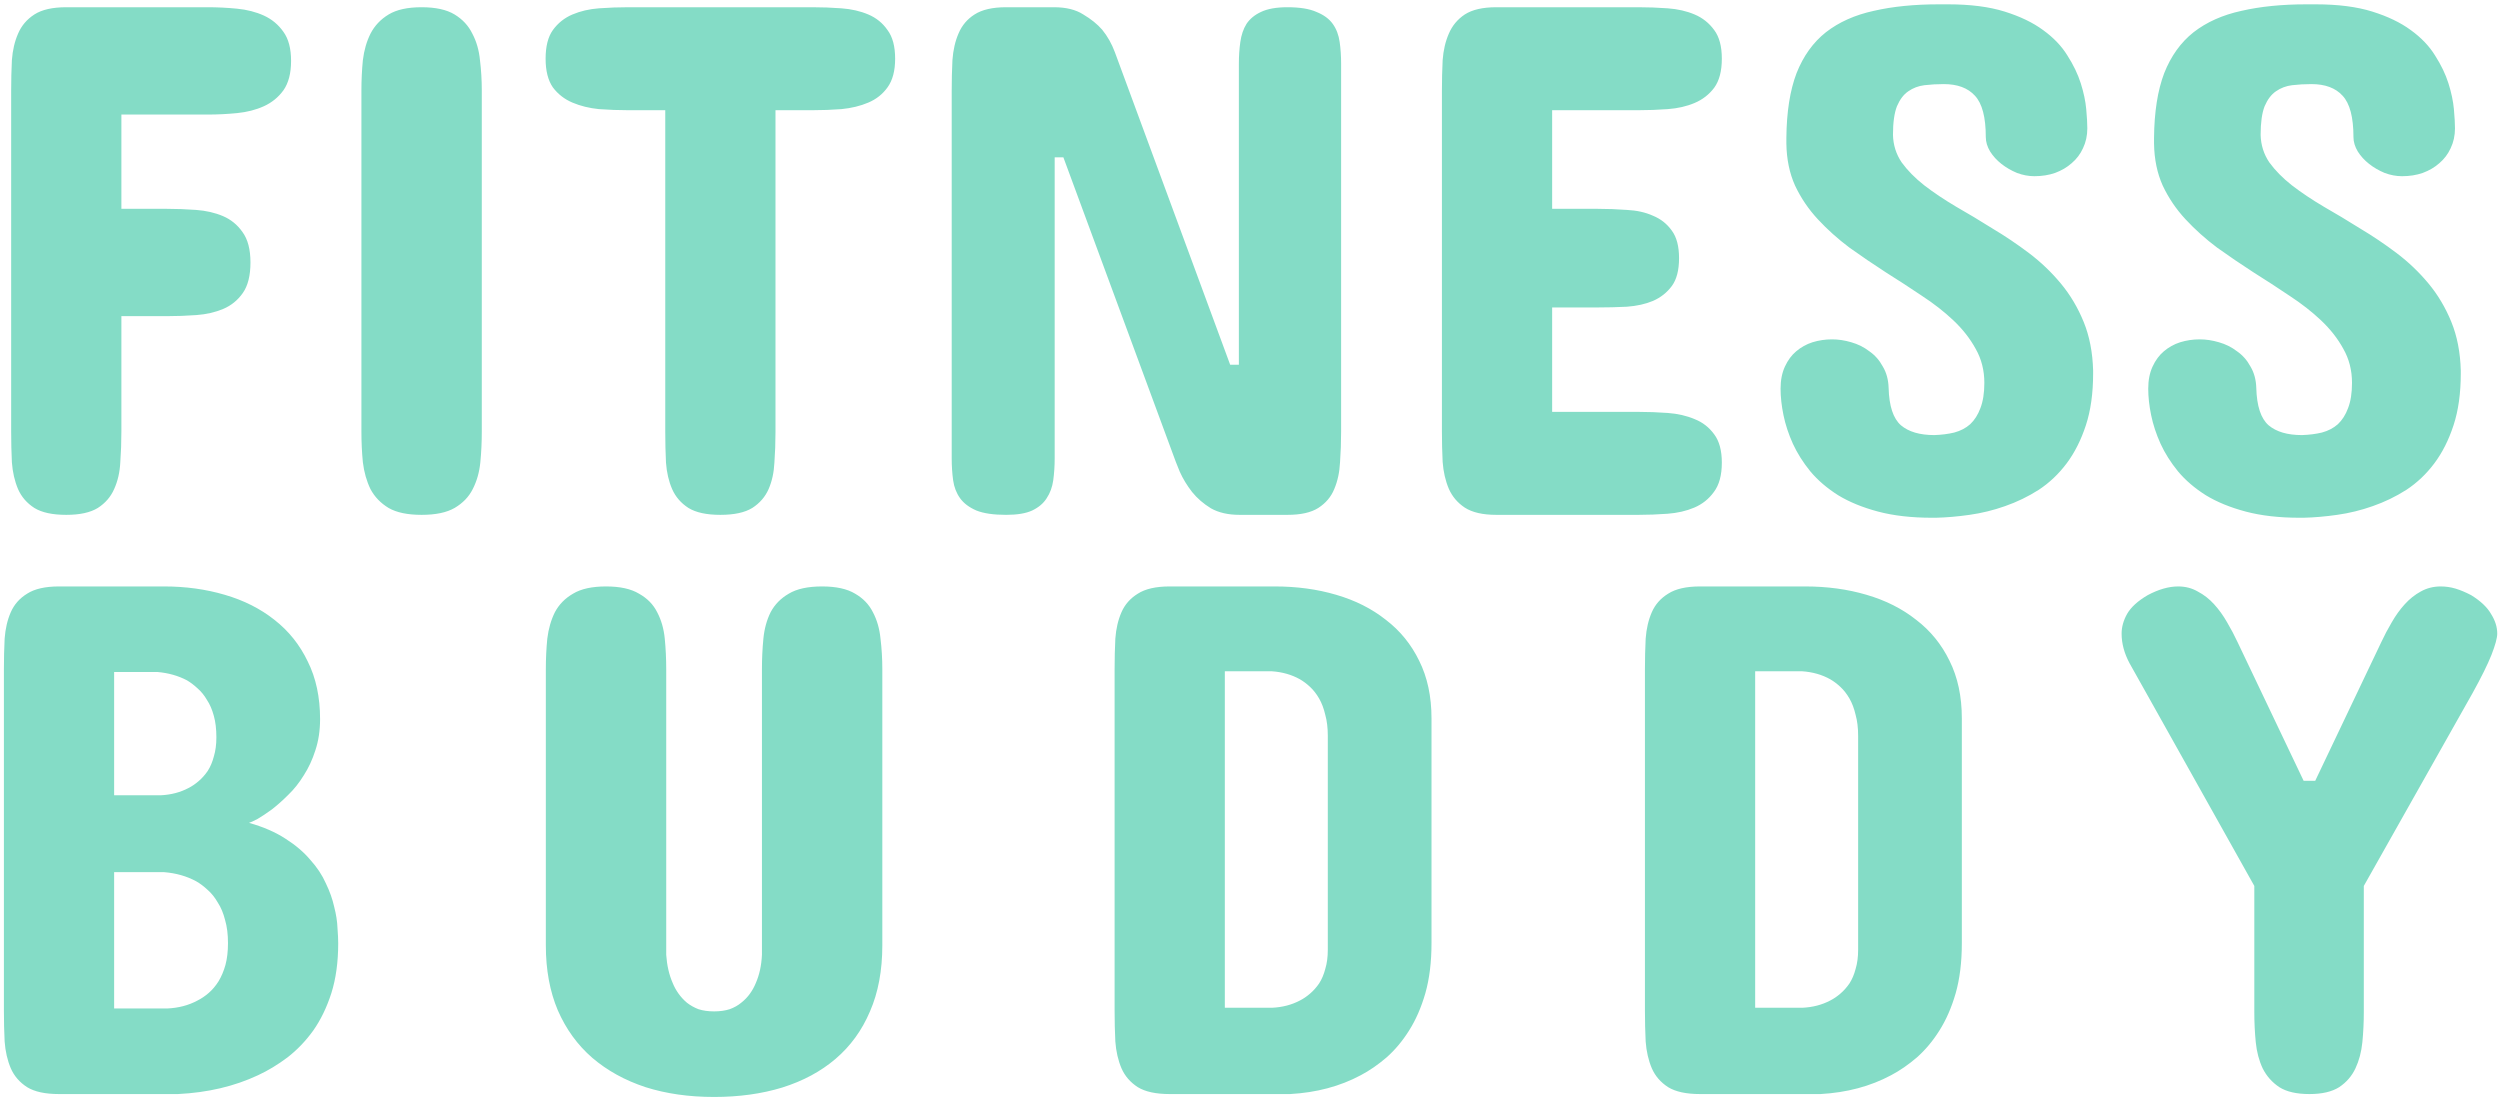 <svg width="505" height="222" viewBox="0 0 505 222" fill="none" xmlns="http://www.w3.org/2000/svg">
<path d="M41.951 1.461C43.904 1.461 45.882 1.559 47.884 1.754C49.886 1.949 51.692 2.413 53.304 3.146C54.915 3.878 56.233 4.977 57.259 6.441C58.284 7.857 58.797 9.811 58.797 12.301C58.797 14.791 58.284 16.769 57.259 18.233C56.233 19.649 54.915 20.724 53.304 21.456C51.692 22.189 49.886 22.652 47.884 22.848C45.882 23.043 43.904 23.141 41.951 23.141H24.52V42.184H33.748C35.652 42.184 37.605 42.257 39.607 42.403C41.609 42.55 43.416 42.965 45.027 43.648C46.639 44.332 47.957 45.406 48.982 46.871C50.057 48.336 50.594 50.387 50.594 53.023C50.594 55.66 50.081 57.711 49.056 59.176C48.03 60.641 46.712 61.715 45.101 62.398C43.489 63.082 41.683 63.497 39.681 63.644C37.679 63.79 35.701 63.863 33.748 63.863H24.52V87.154C24.52 89.303 24.446 91.378 24.3 93.38C24.202 95.382 23.787 97.189 23.055 98.8C22.371 100.362 21.273 101.632 19.759 102.608C18.245 103.536 16.121 104 13.387 104C10.604 104 8.455 103.536 6.941 102.608C5.428 101.632 4.329 100.362 3.646 98.8C2.962 97.189 2.547 95.382 2.4 93.38C2.303 91.378 2.254 89.303 2.254 87.154V18.307C2.254 16.207 2.303 14.156 2.4 12.154C2.547 10.152 2.962 8.37 3.646 6.808C4.329 5.196 5.428 3.902 6.941 2.926C8.455 1.949 10.604 1.461 13.387 1.461H41.951ZM73.006 18.307C73.006 16.207 73.103 14.156 73.299 12.154C73.543 10.152 74.056 8.37 74.837 6.808C75.667 5.196 76.888 3.902 78.499 2.926C80.11 1.949 82.332 1.461 85.164 1.461C87.996 1.461 90.218 1.949 91.829 2.926C93.44 3.902 94.637 5.196 95.418 6.808C96.248 8.37 96.761 10.152 96.956 12.154C97.2 14.156 97.322 16.207 97.322 18.307V87.154C97.322 89.303 97.225 91.378 97.029 93.38C96.834 95.382 96.321 97.189 95.491 98.8C94.71 100.362 93.489 101.632 91.829 102.608C90.218 103.536 87.996 104 85.164 104C82.332 104 80.11 103.536 78.499 102.608C76.888 101.632 75.667 100.362 74.837 98.8C74.056 97.189 73.543 95.382 73.299 93.38C73.103 91.378 73.006 89.303 73.006 87.154V18.307ZM164.119 1.461C166.072 1.461 168.025 1.534 169.979 1.681C171.98 1.827 173.787 2.242 175.398 2.926C177.01 3.609 178.304 4.659 179.28 6.075C180.306 7.442 180.818 9.371 180.818 11.861C180.818 14.303 180.306 16.231 179.28 17.648C178.304 19.015 177.01 20.04 175.398 20.724C173.787 21.407 171.98 21.847 169.979 22.042C168.025 22.189 166.072 22.262 164.119 22.262H156.648V87.301C156.648 89.4 156.575 91.451 156.429 93.453C156.331 95.455 155.94 97.237 155.257 98.8C154.573 100.362 153.475 101.632 151.961 102.608C150.447 103.536 148.299 104 145.516 104C142.732 104 140.584 103.536 139.07 102.608C137.557 101.632 136.458 100.362 135.774 98.8C135.091 97.237 134.676 95.455 134.529 93.453C134.432 91.451 134.383 89.4 134.383 87.301V22.262H126.912C124.959 22.262 122.981 22.189 120.979 22.042C119.026 21.847 117.244 21.407 115.633 20.724C114.021 20.04 112.703 19.015 111.678 17.648C110.701 16.231 110.213 14.303 110.213 11.861C110.213 9.371 110.701 7.442 111.678 6.075C112.703 4.659 114.021 3.609 115.633 2.926C117.244 2.242 119.026 1.827 120.979 1.681C122.981 1.534 124.959 1.461 126.912 1.461H164.119ZM248.494 73.678H250.252V12.887C250.252 11.324 250.35 9.859 250.545 8.492C250.74 7.076 251.155 5.855 251.79 4.83C252.474 3.805 253.45 2.999 254.72 2.413C256.038 1.778 257.82 1.461 260.066 1.461C262.557 1.461 264.51 1.778 265.926 2.413C267.391 2.999 268.489 3.805 269.222 4.83C269.954 5.855 270.418 7.076 270.613 8.492C270.809 9.859 270.906 11.324 270.906 12.887V87.154C270.906 89.303 270.833 91.378 270.687 93.38C270.589 95.382 270.198 97.189 269.515 98.8C268.88 100.362 267.806 101.632 266.292 102.608C264.827 103.536 262.752 104 260.066 104H250.398C248.104 104 246.175 103.561 244.612 102.682C243.099 101.754 241.829 100.655 240.804 99.386C239.778 98.067 238.948 96.7 238.313 95.284C237.728 93.868 237.264 92.672 236.922 91.695L214.803 31.783H213.045V92.574C213.045 94.137 212.947 95.626 212.752 97.042C212.557 98.409 212.117 99.606 211.434 100.631C210.799 101.656 209.822 102.486 208.504 103.121C207.234 103.707 205.477 104 203.23 104C200.691 104 198.689 103.707 197.225 103.121C195.76 102.486 194.661 101.656 193.929 100.631C193.196 99.606 192.732 98.409 192.537 97.042C192.342 95.626 192.244 94.137 192.244 92.574V18.307C192.244 16.207 192.293 14.156 192.391 12.154C192.537 10.104 192.952 8.297 193.636 6.734C194.319 5.123 195.394 3.854 196.858 2.926C198.372 1.949 200.496 1.461 203.23 1.461H212.898C215.34 1.461 217.317 1.949 218.831 2.926C220.394 3.854 221.663 4.879 222.64 6.002C223.714 7.32 224.568 8.834 225.203 10.543L248.494 73.678ZM330.965 1.461C332.918 1.461 334.896 1.534 336.897 1.681C338.899 1.827 340.706 2.242 342.317 2.926C343.929 3.609 345.247 4.659 346.272 6.075C347.298 7.442 347.811 9.371 347.811 11.861C347.811 14.352 347.298 16.305 346.272 17.721C345.247 19.088 343.929 20.113 342.317 20.797C340.706 21.48 338.899 21.895 336.897 22.042C334.896 22.189 332.918 22.262 330.965 22.262H313.533V42.184H322.762C324.715 42.184 326.668 42.257 328.621 42.403C330.623 42.501 332.381 42.892 333.895 43.575C335.457 44.21 336.727 45.211 337.703 46.578C338.68 47.897 339.168 49.752 339.168 52.145C339.168 54.586 338.68 56.466 337.703 57.784C336.727 59.102 335.457 60.103 333.895 60.787C332.381 61.422 330.623 61.812 328.621 61.959C326.668 62.057 324.715 62.105 322.762 62.105H313.533V83.199H330.965C332.918 83.199 334.896 83.272 336.897 83.419C338.899 83.565 340.706 83.981 342.317 84.664C343.929 85.299 345.247 86.324 346.272 87.74C347.298 89.107 347.811 91.012 347.811 93.453C347.811 95.992 347.273 97.97 346.199 99.386C345.174 100.802 343.855 101.852 342.244 102.535C340.633 103.219 338.826 103.634 336.824 103.78C334.822 103.927 332.869 104 330.965 104H302.254C299.52 104 297.396 103.512 295.882 102.535C294.417 101.559 293.343 100.289 292.659 98.727C291.976 97.115 291.561 95.309 291.414 93.307C291.316 91.305 291.268 89.254 291.268 87.154V18.307C291.268 16.207 291.316 14.156 291.414 12.154C291.561 10.152 291.976 8.37 292.659 6.808C293.343 5.196 294.417 3.902 295.882 2.926C297.396 1.949 299.52 1.461 302.254 1.461H330.965ZM382.381 27.242C382.43 29.293 383.016 31.148 384.139 32.809C385.311 34.42 386.824 35.958 388.68 37.423C390.584 38.888 392.732 40.328 395.125 41.744C397.518 43.111 399.959 44.576 402.449 46.139C404.988 47.652 407.454 49.312 409.847 51.119C412.239 52.926 414.388 54.977 416.292 57.272C418.196 59.566 419.734 62.154 420.906 65.035C422.078 67.916 422.713 71.188 422.811 74.85V75.436C422.811 79.439 422.322 82.931 421.346 85.909C420.369 88.888 419.075 91.451 417.464 93.6C415.853 95.748 413.973 97.53 411.824 98.946C409.676 100.313 407.405 101.412 405.013 102.242C402.669 103.072 400.276 103.658 397.835 104C395.442 104.342 393.172 104.537 391.023 104.586H390.291C386.141 104.586 382.503 104.171 379.378 103.341C376.253 102.511 373.567 101.412 371.321 100.045C369.075 98.629 367.195 97.018 365.682 95.211C364.217 93.404 363.045 91.549 362.166 89.644C361.287 87.691 360.652 85.763 360.262 83.858C359.871 81.954 359.676 80.172 359.676 78.512C359.676 76.803 359.969 75.314 360.555 74.044C361.141 72.774 361.897 71.749 362.825 70.968C363.802 70.138 364.9 69.527 366.121 69.137C367.391 68.746 368.709 68.551 370.076 68.551C371.346 68.551 372.64 68.746 373.958 69.137C375.325 69.527 376.546 70.138 377.62 70.968C378.743 71.749 379.646 72.774 380.33 74.044C381.062 75.265 381.453 76.705 381.502 78.365C381.6 82.027 382.43 84.542 383.992 85.909C385.555 87.228 387.801 87.887 390.73 87.887C392.195 87.838 393.538 87.667 394.759 87.374C396.028 87.032 397.103 86.471 397.981 85.689C398.86 84.859 399.544 83.785 400.032 82.467C400.569 81.1 400.838 79.391 400.838 77.34C400.838 74.801 400.252 72.506 399.08 70.455C397.957 68.404 396.468 66.5 394.612 64.742C392.757 62.984 390.633 61.324 388.24 59.762C385.848 58.15 383.406 56.563 380.916 55.001C378.426 53.39 375.984 51.73 373.592 50.02C371.248 48.263 369.124 46.358 367.22 44.308C365.315 42.257 363.777 39.986 362.605 37.496C361.482 35.006 360.896 32.174 360.848 29V27.828C360.896 22.604 361.58 18.258 362.898 14.791C364.266 11.324 366.243 8.565 368.831 6.515C371.468 4.464 374.69 3.023 378.499 2.193C382.308 1.314 386.678 0.875 391.609 0.875H393.514C398.006 0.875 401.814 1.363 404.939 2.34C408.064 3.316 410.652 4.562 412.703 6.075C414.803 7.589 416.438 9.298 417.61 11.202C418.831 13.106 419.734 14.986 420.32 16.842C420.906 18.697 421.272 20.431 421.419 22.042C421.565 23.653 421.639 24.947 421.639 25.924C421.639 27.389 421.346 28.731 420.76 29.952C420.223 31.124 419.466 32.125 418.489 32.955C417.562 33.785 416.438 34.444 415.12 34.933C413.851 35.372 412.459 35.592 410.945 35.592C409.773 35.592 408.602 35.372 407.43 34.933C406.258 34.444 405.208 33.834 404.28 33.102C403.353 32.369 402.596 31.539 402.01 30.611C401.424 29.635 401.131 28.658 401.131 27.682C401.131 23.678 400.398 20.895 398.934 19.332C397.518 17.77 395.418 16.988 392.635 16.988C391.316 16.988 390.022 17.061 388.753 17.208C387.532 17.355 386.434 17.77 385.457 18.453C384.529 19.088 383.772 20.089 383.187 21.456C382.649 22.823 382.381 24.752 382.381 27.242ZM456.648 27.242C456.697 29.293 457.283 31.148 458.406 32.809C459.578 34.42 461.092 35.958 462.947 37.423C464.852 38.888 467 40.328 469.393 41.744C471.785 43.111 474.227 44.576 476.717 46.139C479.256 47.652 481.722 49.312 484.114 51.119C486.507 52.926 488.655 54.977 490.56 57.272C492.464 59.566 494.002 62.154 495.174 65.035C496.346 67.916 496.98 71.188 497.078 74.85V75.436C497.078 79.439 496.59 82.931 495.613 85.909C494.637 88.888 493.343 91.451 491.731 93.6C490.12 95.748 488.24 97.53 486.092 98.946C483.943 100.313 481.673 101.412 479.28 102.242C476.937 103.072 474.544 103.658 472.103 104C469.71 104.342 467.439 104.537 465.291 104.586H464.559C460.408 104.586 456.771 104.171 453.646 103.341C450.521 102.511 447.835 101.412 445.589 100.045C443.343 98.629 441.463 97.018 439.949 95.211C438.484 93.404 437.312 91.549 436.434 89.644C435.555 87.691 434.92 85.763 434.529 83.858C434.139 81.954 433.943 80.172 433.943 78.512C433.943 76.803 434.236 75.314 434.822 74.044C435.408 72.774 436.165 71.749 437.093 70.968C438.069 70.138 439.168 69.527 440.389 69.137C441.658 68.746 442.977 68.551 444.344 68.551C445.613 68.551 446.907 68.746 448.226 69.137C449.593 69.527 450.813 70.138 451.888 70.968C453.011 71.749 453.914 72.774 454.598 74.044C455.33 75.265 455.721 76.705 455.77 78.365C455.867 82.027 456.697 84.542 458.26 85.909C459.822 87.228 462.068 87.887 464.998 87.887C466.463 87.838 467.806 87.667 469.026 87.374C470.296 87.032 471.37 86.471 472.249 85.689C473.128 84.859 473.812 83.785 474.3 82.467C474.837 81.1 475.105 79.391 475.105 77.34C475.105 74.801 474.52 72.506 473.348 70.455C472.225 68.404 470.735 66.5 468.88 64.742C467.024 62.984 464.9 61.324 462.508 59.762C460.115 58.15 457.674 56.563 455.184 55.001C452.693 53.39 450.252 51.73 447.859 50.02C445.516 48.263 443.392 46.358 441.487 44.308C439.583 42.257 438.045 39.986 436.873 37.496C435.75 35.006 435.164 32.174 435.115 29V27.828C435.164 22.604 435.848 18.258 437.166 14.791C438.533 11.324 440.511 8.565 443.099 6.515C445.735 4.464 448.958 3.023 452.767 2.193C456.575 1.314 460.945 0.875 465.877 0.875H467.781C472.273 0.875 476.082 1.363 479.207 2.34C482.332 3.316 484.92 4.562 486.971 6.075C489.07 7.589 490.706 9.298 491.878 11.202C493.099 13.106 494.002 14.986 494.588 16.842C495.174 18.697 495.54 20.431 495.687 22.042C495.833 23.653 495.906 24.947 495.906 25.924C495.906 27.389 495.613 28.731 495.027 29.952C494.49 31.124 493.733 32.125 492.757 32.955C491.829 33.785 490.706 34.444 489.388 34.933C488.118 35.372 486.727 35.592 485.213 35.592C484.041 35.592 482.869 35.372 481.697 34.933C480.525 34.444 479.476 33.834 478.548 33.102C477.62 32.369 476.863 31.539 476.277 30.611C475.691 29.635 475.398 28.658 475.398 27.682C475.398 23.678 474.666 20.895 473.201 19.332C471.785 17.77 469.686 16.988 466.902 16.988C465.584 16.988 464.29 17.061 463.021 17.208C461.8 17.355 460.701 17.77 459.725 18.453C458.797 19.088 458.04 20.089 457.454 21.456C456.917 22.823 456.648 24.752 456.648 27.242ZM33.162 118.461C37.508 118.461 41.585 119.022 45.394 120.146C49.251 121.269 52.596 122.953 55.428 125.199C58.309 127.445 60.555 130.253 62.166 133.622C63.826 136.942 64.656 140.824 64.656 145.268C64.656 147.562 64.339 149.662 63.704 151.566C63.118 153.422 62.337 155.106 61.36 156.62C60.433 158.134 59.383 159.452 58.211 160.575C57.088 161.698 55.989 162.675 54.915 163.505C53.841 164.286 52.889 164.921 52.059 165.409C51.228 165.849 50.643 166.117 50.301 166.215C53.23 167.045 55.696 168.119 57.698 169.438C59.7 170.707 61.36 172.123 62.679 173.686C64.046 175.199 65.096 176.786 65.828 178.446C66.609 180.058 67.171 181.645 67.513 183.207C67.903 184.721 68.123 186.137 68.172 187.455C68.269 188.725 68.318 189.75 68.318 190.531C68.318 194.34 67.855 197.709 66.927 200.639C65.999 203.52 64.778 206.034 63.265 208.183C61.751 210.282 60.018 212.089 58.065 213.603C56.111 215.067 54.134 216.264 52.132 217.191C47.347 219.438 41.951 220.707 35.945 221H11.922C9.139 221 6.99 220.536 5.477 219.608C3.963 218.632 2.864 217.362 2.181 215.8C1.497 214.188 1.082 212.382 0.936 210.38C0.838 208.378 0.789 206.303 0.789 204.154V135.16C0.789 133.061 0.838 131.01 0.936 129.008C1.082 127.006 1.497 125.224 2.181 123.661C2.864 122.099 3.963 120.854 5.477 119.926C6.99 118.949 9.139 118.461 11.922 118.461H33.162ZM23.055 176.176V203.715H33.748C36.043 203.617 38.094 203.08 39.9 202.104C40.682 201.713 41.438 201.2 42.171 200.565C42.903 199.931 43.562 199.149 44.148 198.222C44.734 197.245 45.198 196.146 45.54 194.926C45.882 193.656 46.053 192.191 46.053 190.531C46.053 188.725 45.857 187.162 45.467 185.844C45.125 184.477 44.637 183.305 44.002 182.328C43.416 181.303 42.732 180.448 41.951 179.765C41.17 179.032 40.389 178.446 39.607 178.007C37.703 176.981 35.555 176.371 33.162 176.176H23.055ZM23.055 135.746V160.648H32.43C34.529 160.551 36.409 160.062 38.069 159.184C38.753 158.842 39.437 158.378 40.12 157.792C40.804 157.206 41.414 156.522 41.951 155.741C42.488 154.911 42.903 153.935 43.196 152.812C43.538 151.688 43.709 150.395 43.709 148.93C43.709 147.27 43.538 145.829 43.196 144.608C42.855 143.339 42.391 142.265 41.805 141.386C41.268 140.458 40.633 139.677 39.9 139.042C39.217 138.407 38.509 137.87 37.776 137.431C36.019 136.503 34.041 135.941 31.844 135.746H23.055ZM110.26 135.16C110.26 133.061 110.357 131.01 110.553 129.008C110.797 127.006 111.31 125.224 112.091 123.661C112.921 122.099 114.142 120.854 115.753 119.926C117.364 118.949 119.586 118.461 122.418 118.461C125.25 118.461 127.472 118.949 129.083 119.926C130.743 120.854 131.964 122.099 132.745 123.661C133.575 125.224 134.088 127.006 134.283 129.008C134.479 131.01 134.576 133.061 134.576 135.16V192.875C134.723 195.023 135.162 196.928 135.895 198.588C136.188 199.32 136.578 200.028 137.066 200.712C137.555 201.396 138.116 202.006 138.751 202.543C139.435 203.08 140.216 203.52 141.095 203.861C142.022 204.154 143.072 204.301 144.244 204.301C145.416 204.301 146.466 204.154 147.394 203.861C148.321 203.52 149.103 203.08 149.737 202.543C150.421 202.006 151.007 201.396 151.495 200.712C151.983 200.028 152.374 199.32 152.667 198.588C153.399 196.928 153.814 195.023 153.912 192.875V135.16C153.912 133.061 154.01 131.01 154.205 129.008C154.4 127.006 154.889 125.224 155.67 123.661C156.5 122.099 157.721 120.854 159.332 119.926C160.943 118.949 163.189 118.461 166.07 118.461C168.902 118.461 171.124 118.949 172.735 119.926C174.347 120.854 175.543 122.099 176.324 123.661C177.154 125.224 177.667 127.006 177.862 129.008C178.106 131.01 178.229 133.061 178.229 135.16V190.971C178.229 196.049 177.398 200.492 175.738 204.301C174.127 208.109 171.808 211.308 168.78 213.896C165.802 216.435 162.213 218.363 158.014 219.682C153.863 220.951 149.273 221.586 144.244 221.586C139.166 221.586 134.552 220.927 130.401 219.608C126.251 218.241 122.662 216.264 119.635 213.676C116.656 211.088 114.337 207.89 112.677 204.081C111.065 200.272 110.26 195.902 110.26 190.971V135.16ZM257.523 118.461C261.967 118.461 266.093 119.022 269.901 120.146C273.759 121.269 277.104 122.953 279.936 125.199C282.816 127.396 285.062 130.155 286.674 133.476C288.334 136.796 289.164 140.678 289.164 145.121V190.531C289.164 194.34 288.749 197.709 287.919 200.639C287.089 203.52 285.99 206.034 284.623 208.183C283.305 210.282 281.791 212.089 280.082 213.603C278.373 215.067 276.64 216.264 274.882 217.191C270.683 219.438 265.922 220.707 260.6 221H236.283C233.5 221 231.352 220.536 229.838 219.608C228.324 218.632 227.226 217.362 226.542 215.8C225.858 214.188 225.443 212.382 225.297 210.38C225.199 208.378 225.15 206.303 225.15 204.154V135.16C225.15 133.061 225.199 131.01 225.297 129.008C225.443 127.006 225.858 125.224 226.542 123.661C227.226 122.099 228.324 120.854 229.838 119.926C231.352 118.949 233.5 118.461 236.283 118.461H257.523ZM247.416 135.6V203.568H256.938C259.037 203.471 260.917 202.982 262.577 202.104C263.261 201.762 263.944 201.298 264.628 200.712C265.312 200.126 265.922 199.442 266.459 198.661C266.996 197.831 267.411 196.854 267.704 195.731C268.046 194.608 268.217 193.314 268.217 191.85V148.637C268.217 147.025 268.046 145.609 267.704 144.389C267.411 143.119 266.996 142.021 266.459 141.093C265.922 140.165 265.312 139.384 264.628 138.749C263.944 138.114 263.261 137.602 262.577 137.211C260.917 136.283 259.037 135.746 256.938 135.6H247.416ZM364.65 118.461C369.094 118.461 373.22 119.022 377.028 120.146C380.886 121.269 384.23 122.953 387.062 125.199C389.943 127.396 392.189 130.155 393.801 133.476C395.461 136.796 396.291 140.678 396.291 145.121V190.531C396.291 194.34 395.876 197.709 395.046 200.639C394.216 203.52 393.117 206.034 391.75 208.183C390.432 210.282 388.918 212.089 387.209 213.603C385.5 215.067 383.767 216.264 382.009 217.191C377.81 219.438 373.049 220.707 367.727 221H343.41C340.627 221 338.479 220.536 336.965 219.608C335.451 218.632 334.353 217.362 333.669 215.8C332.985 214.188 332.57 212.382 332.424 210.38C332.326 208.378 332.277 206.303 332.277 204.154V135.16C332.277 133.061 332.326 131.01 332.424 129.008C332.57 127.006 332.985 125.224 333.669 123.661C334.353 122.099 335.451 120.854 336.965 119.926C338.479 118.949 340.627 118.461 343.41 118.461H364.65ZM354.543 135.6V203.568H364.064C366.164 203.471 368.044 202.982 369.704 202.104C370.388 201.762 371.071 201.298 371.755 200.712C372.438 200.126 373.049 199.442 373.586 198.661C374.123 197.831 374.538 196.854 374.831 195.731C375.173 194.608 375.344 193.314 375.344 191.85V148.637C375.344 147.025 375.173 145.609 374.831 144.389C374.538 143.119 374.123 142.021 373.586 141.093C373.049 140.165 372.438 139.384 371.755 138.749C371.071 138.114 370.388 137.602 369.704 137.211C368.044 136.283 366.164 135.746 364.064 135.6H354.543ZM477.49 204.447C477.49 206.498 477.393 208.524 477.197 210.526C477.002 212.479 476.538 214.237 475.806 215.8C475.073 217.362 473.975 218.632 472.51 219.608C471.045 220.536 469.043 221 466.504 221C463.916 221 461.89 220.536 460.425 219.608C458.96 218.632 457.837 217.362 457.056 215.8C456.323 214.237 455.859 212.479 455.664 210.526C455.469 208.524 455.371 206.498 455.371 204.447V178.959L433.545 139.994C432.373 137.943 431.25 135.941 430.176 133.988C429.102 131.986 428.564 129.984 428.564 127.982C428.564 126.664 428.931 125.346 429.663 124.027C430.444 122.66 431.836 121.391 433.838 120.219C436.035 119.047 438.086 118.461 439.99 118.461C441.455 118.461 442.773 118.803 443.945 119.486C445.166 120.121 446.265 120.976 447.241 122.05C448.218 123.124 449.097 124.345 449.878 125.712C450.659 127.03 451.367 128.373 452.002 129.74L465.332 157.719H467.676L481.006 129.74C481.641 128.373 482.349 127.03 483.13 125.712C483.911 124.345 484.79 123.124 485.767 122.05C486.743 120.976 487.817 120.121 488.989 119.486C490.21 118.803 491.553 118.461 493.018 118.461C494.043 118.461 495.044 118.607 496.021 118.9C496.997 119.193 498.047 119.633 499.17 120.219C501.074 121.391 502.417 122.66 503.198 124.027C504.028 125.346 504.443 126.664 504.443 127.982C504.443 128.861 504.053 130.302 503.271 132.304C502.49 134.257 501.221 136.82 499.463 139.994L477.49 178.959V204.447Z" fill="#84DCC6"/>
</svg>
